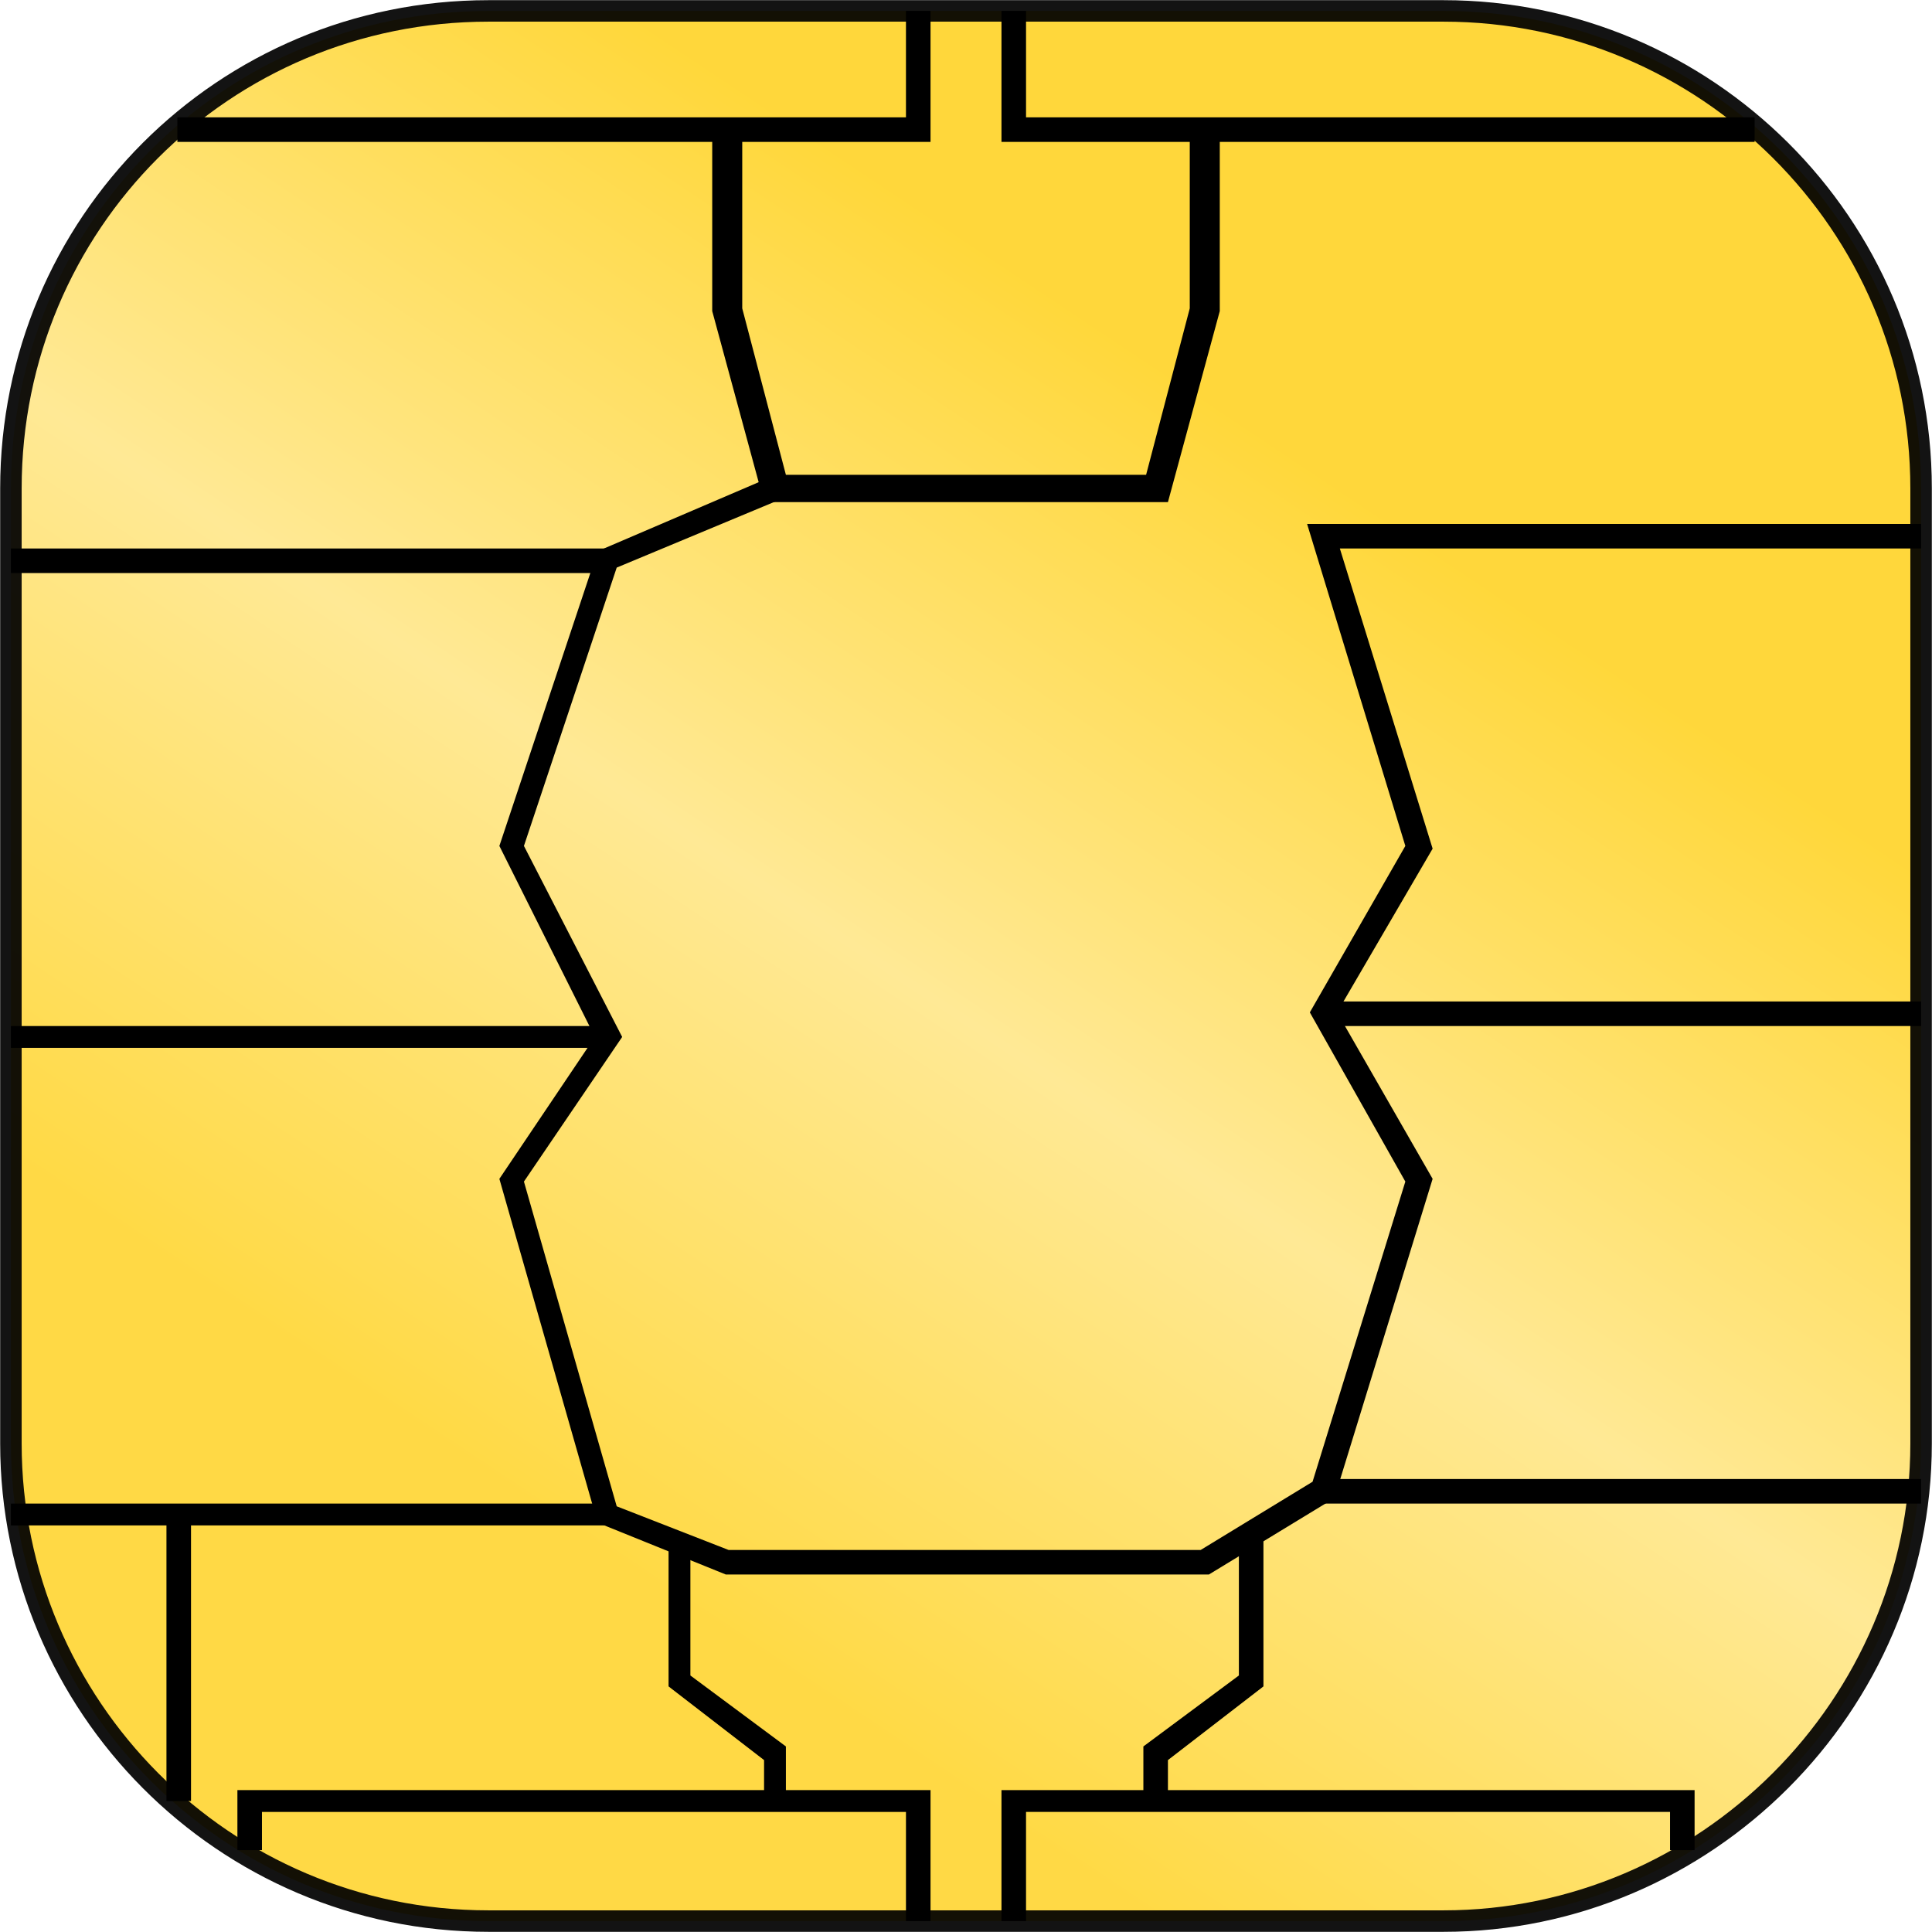 <?xml version="1.0" encoding="UTF-8"?>
<!DOCTYPE svg PUBLIC "-//W3C//DTD SVG 1.1//EN" "http://www.w3.org/Graphics/SVG/1.1/DTD/svg11.dtd">
<!-- Creator: CorelDRAW X8 -->
<svg xmlns="http://www.w3.org/2000/svg" xml:space="preserve" width="35.247mm" height="35.247mm" version="1.1" style="shape-rendering:geometricPrecision; text-rendering:geometricPrecision; image-rendering:optimizeQuality; fill-rule:evenodd; clip-rule:evenodd"
viewBox="0 0 708 708"
 xmlns:xlink="http://www.w3.org/1999/xlink">
 <defs>
  <style type="text/css">
   <![CDATA[
    .str0 {stroke:black;stroke-width:7.873;stroke-linecap:round;stroke-opacity:0.922}
    .fil1 {fill:black;fill-rule:nonzero}
    .fil0 {fill:url(#id0);fill-opacity:0.922}
   ]]>
  </style>
  <linearGradient id="id0" gradientUnits="userSpaceOnUse" x1="485.095" y1="175.758" x2="222.646" y2="569.431">
   <stop offset="0" style="stop-opacity:1; stop-color:#FFD42A"/>
   <stop offset="0.502" style="stop-opacity:1; stop-color:#FFE78C"/>
   <stop offset="1" style="stop-opacity:1; stop-color:#FFD635"/>
  </linearGradient>
 </defs>
 <g id="Vrstva_x0020_1">
  <path class="fil0 str0" d="M179 4l350 0c96,0 175,78 175,175l0 350c0,96 -79,175 -175,175l-350 0c-97,0 -175,-79 -175,-175l0 -350c0,-97 78,-175 175,-175z"/>
  <polygon class="fil1" points="65,43 332,43 332,4 341,4 341,52 65,52 "/>
  <polygon class="fil1" points="643,52 367,52 367,4 376,4 376,43 643,43 "/>
  <path class="fil1" d="M272 48l0 65 16 61 132 0 16 -61 0 -65 11 0 0 66 -19 70c-49,0 -99,0 -148,0l-19 -70 0 -66 11 0z"/>
  <polygon class="fil1" points="4,201 223,201 223,210 4,210 "/>
  <polygon class="fil1" points="4,376 223,376 223,384 4,384 "/>
  <polygon class="fil1" points="4,551 223,551 223,559 4,559 "/>
  <path class="fil1" d="M704 201l-213 0 34 110 -35 60 35 61c-12,39 -24,78 -36,117l-46 28 -177 0 -47 -19c-12,-42 -24,-84 -36,-126l35 -52 -35 -70c12,-36 24,-72 36,-108l63 -27 4 8 -60 25 -34 102 36 70 -36 53 34 119 41 16 173 0 41 -25 34 -110 -35 -62 35 -61 -36 -118 225 0 0 9z"/>
  <polygon class="fil1" points="485,367 704,367 704,376 485,376 "/>
  <polygon class="fil1" points="485,542 704,542 704,551 485,551 "/>
  <polygon class="fil1" points="61,660 61,555 70,555 70,660 "/>
  <polygon class="fil1" points="87,678 87,656 341,656 341,704 332,704 332,664 96,664 96,678 "/>
  <path class="fil1" d="M367 704l0 -48c85,0 169,0 254,0l0 22 -9 0 0 -14 -236 0 0 40 -9 0z"/>
  <polygon class="fil1" points="253,564 253,614 288,640 288,660 280,660 280,645 245,618 245,564 "/>
  <polygon class="fil1" points="463,564 463,618 428,645 428,660 419,660 419,640 454,614 454,564 "/>
 </g>
</svg>
